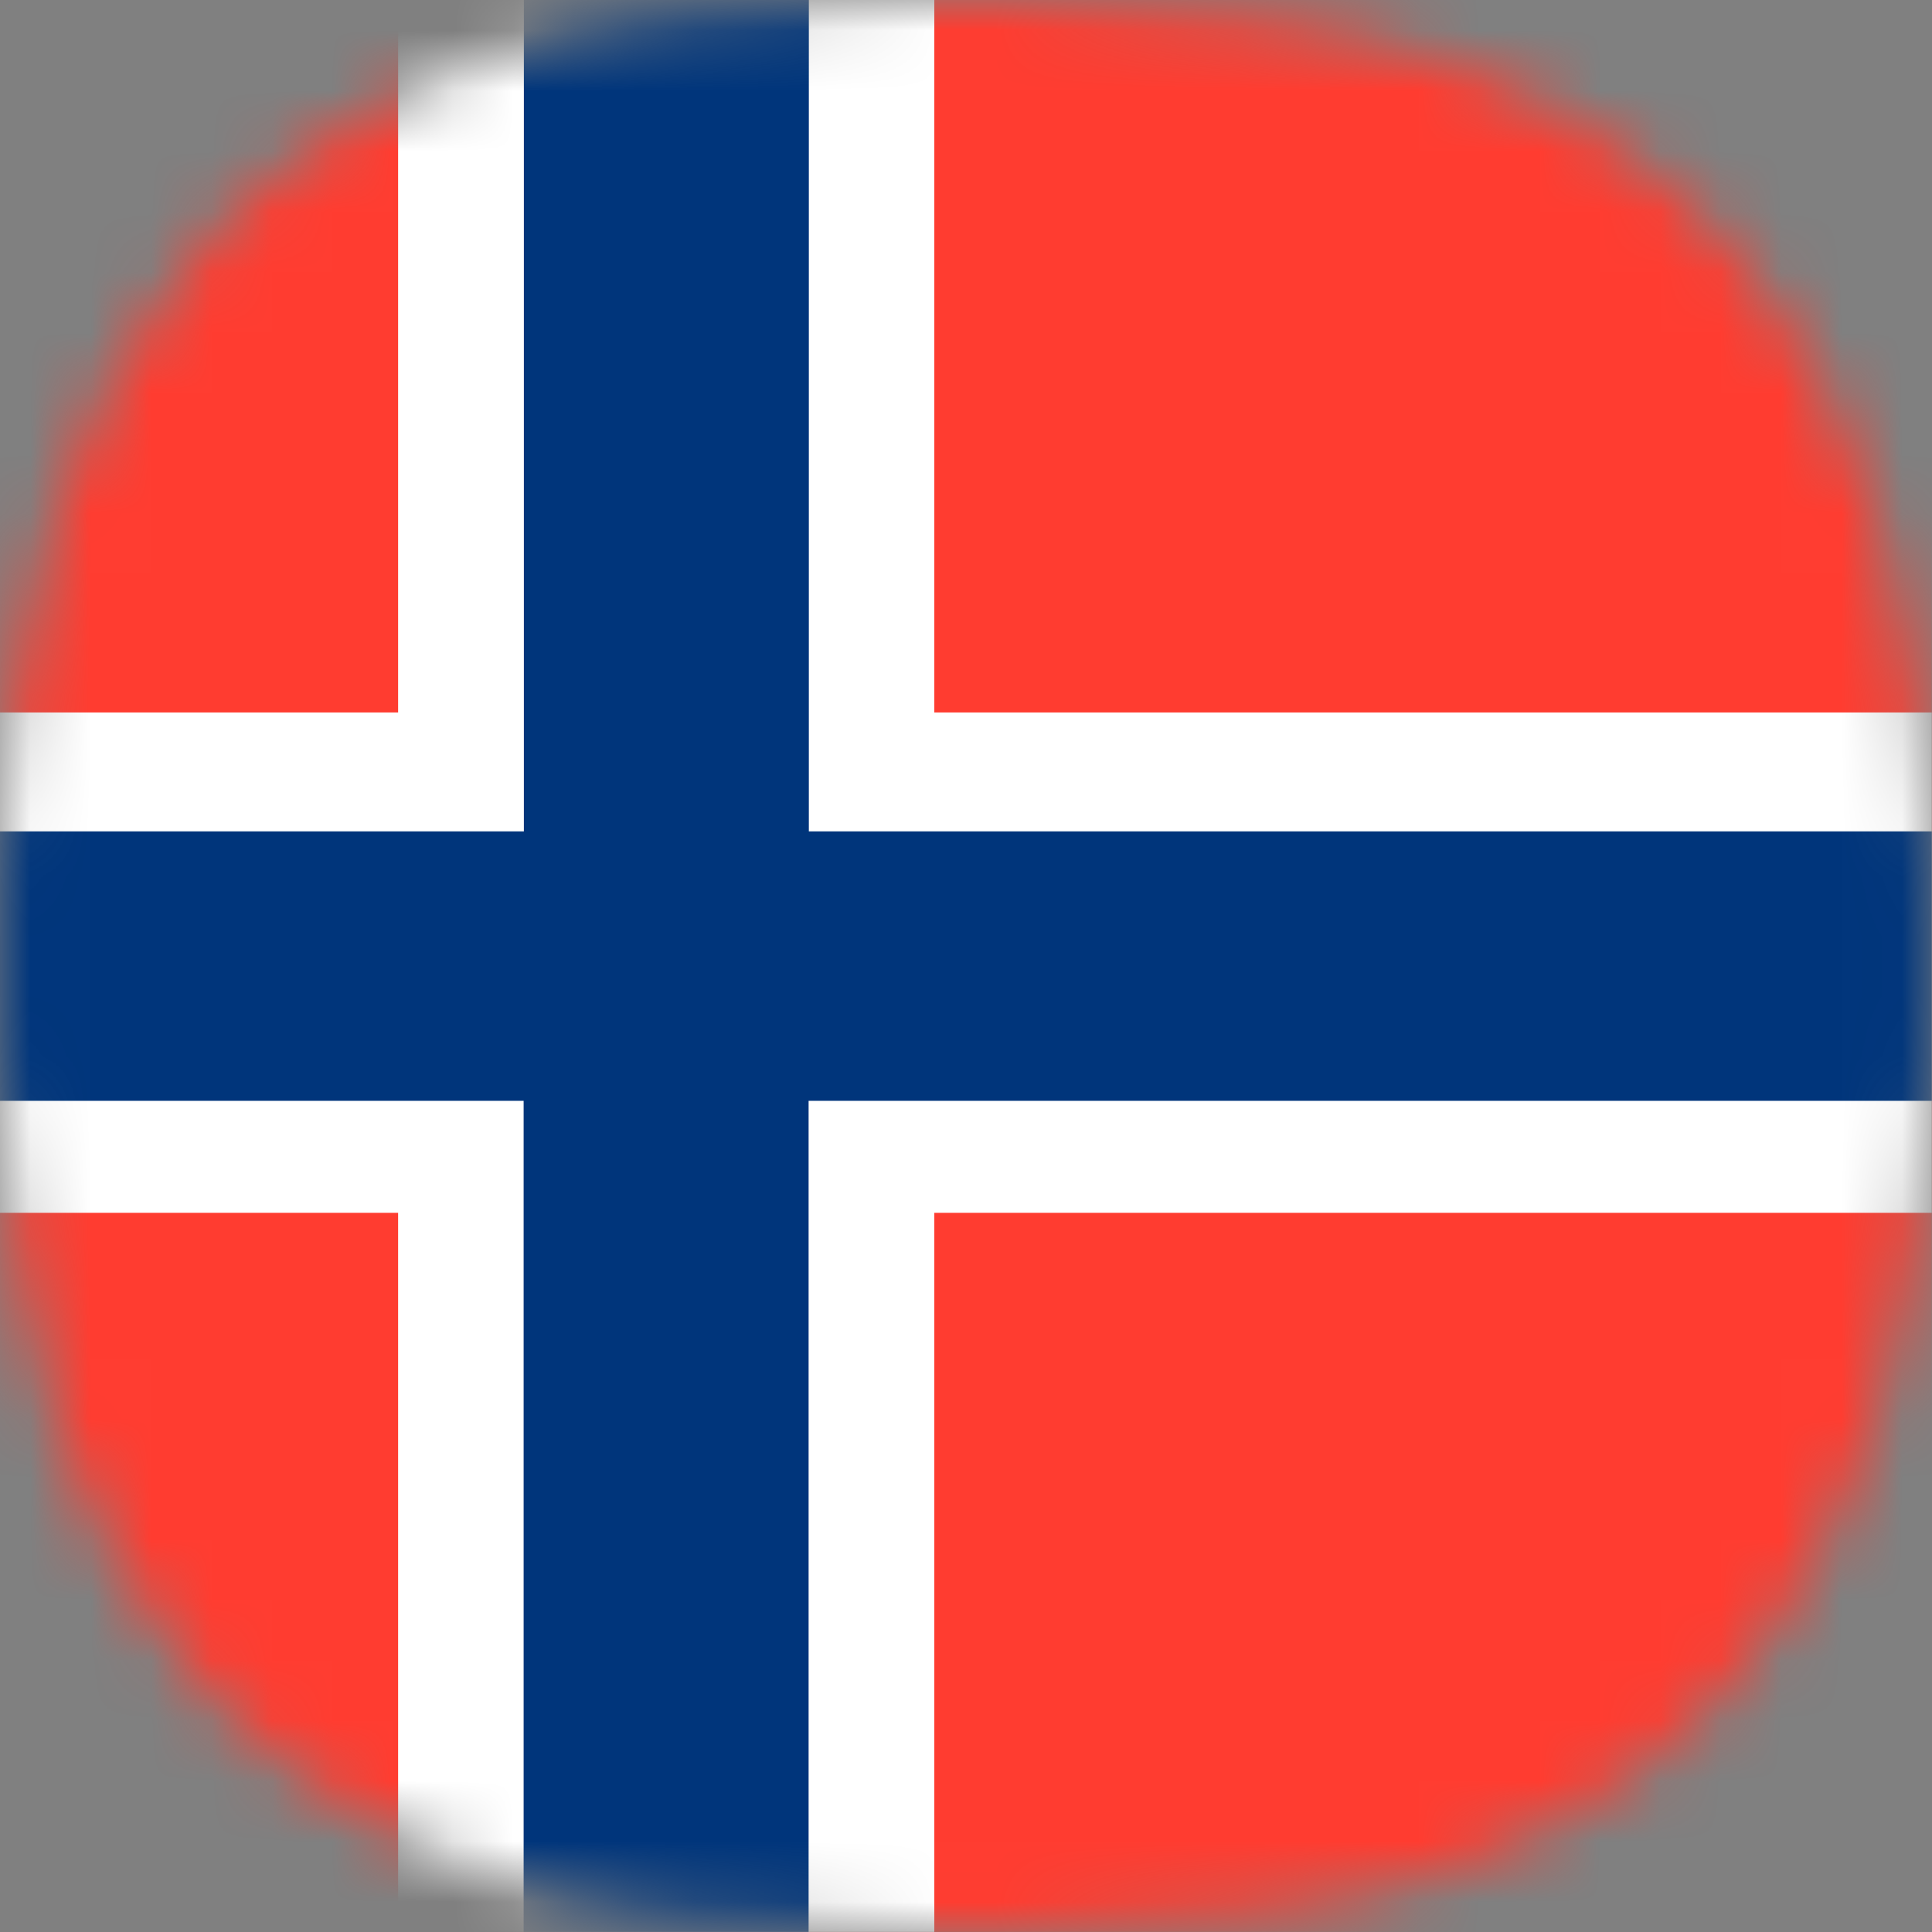 <svg width="32" height="32" viewBox="0 0 32 32" fill="none" xmlns="http://www.w3.org/2000/svg">
<rect x="0" y="0" width="32" height="32" fill="#808080" stroke="none"/>
<g clip-path="url(#clip0_583_7223)">
<mask id="mask0_583_7223" style="mask-type:luminance" maskUnits="userSpaceOnUse" x="-1" y="0" width="33" height="32">
<path d="M16 0H15.644C11.804 0.08 9.831 0.382 8.004 1.01C6.236 1.617 4.644 2.65 3.37 4.018C2.312 5.247 1.502 6.669 0.984 8.205C0.375 10.132 0.052 12.137 0.024 14.158C-0.002 14.952 -0.002 15.062 -0.002 16.002C-0.002 16.941 -0.002 17.051 0.024 17.842C0.052 19.862 0.375 21.868 0.984 23.795C1.502 25.331 2.312 26.753 3.37 27.982C4.644 29.35 6.236 30.383 8.004 30.989C9.831 31.618 11.803 31.92 15.644 31.999H16.354C20.194 31.919 22.167 31.618 23.995 30.989C25.763 30.383 27.355 29.35 28.628 27.982C29.685 26.754 30.494 25.333 31.012 23.798C31.621 21.871 31.944 19.866 31.972 17.845C31.998 17.051 31.998 16.942 31.998 16.005C31.998 15.068 31.998 14.955 31.972 14.161C31.944 12.14 31.621 10.135 31.012 8.208C30.495 6.671 29.686 5.248 28.628 4.018C27.354 2.65 25.763 1.617 23.995 1.01C22.167 0.378 20.196 0.079 16.354 0H16Z" fill="white"/>
</mask>
<g mask="url(#mask0_583_7223)">
<path d="M42.879 -0.664H-7.15V32.663H42.879V-0.664Z" fill="#FF3C30"/>
<path d="M42.879 11.801H15.475V-0.664H6.594V11.801H-7.15V20.088H6.594V32.663H15.475V20.088H42.879V11.801Z" fill="white"/>
<path d="M42.879 13.77H13.397V-0.664H8.677V13.77H-7.15V18.233H8.673V32.663H13.393V18.233H42.879V13.77Z" fill="#00357B"/>
</g>
</g>
<defs>
<clipPath id="clip0_583_7223">
<rect width="32" height="31.999" fill="white" transform="translate(-0.002)"/>
</clipPath>
</defs>
</svg>
